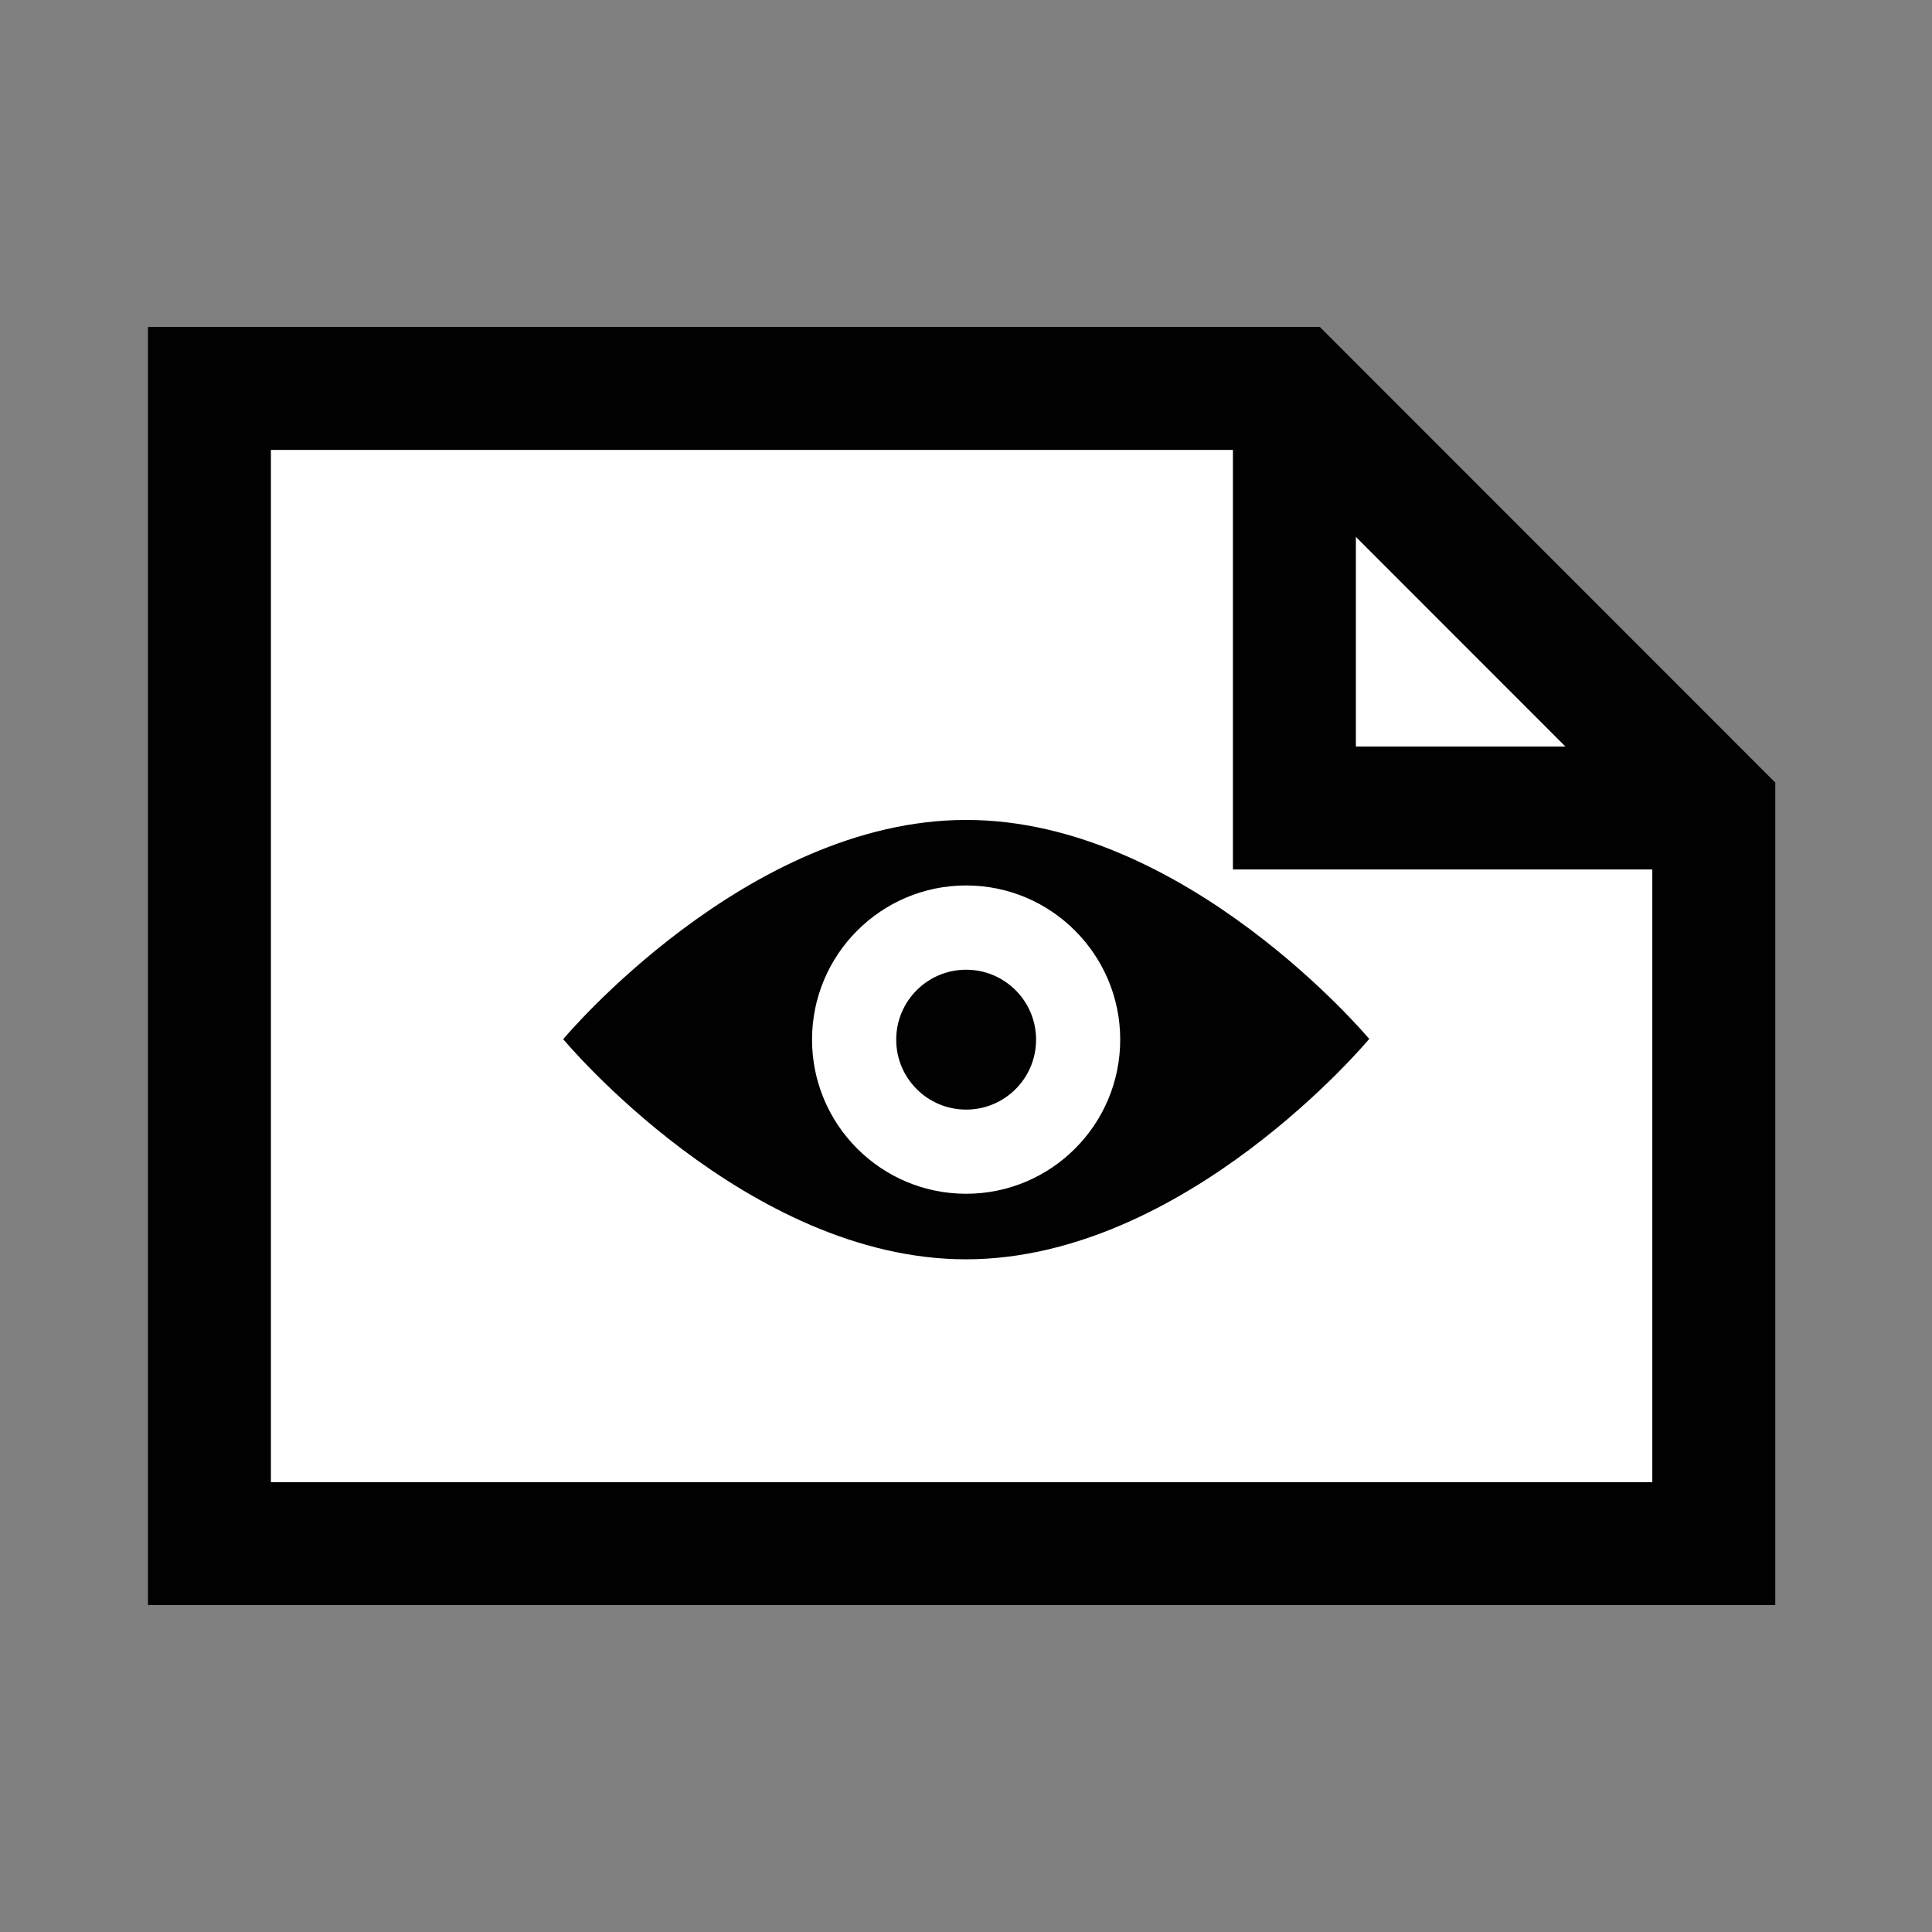 <?xml version="1.0" ?><!DOCTYPE svg  PUBLIC '-//W3C//DTD SVG 1.1//EN'  'http://www.w3.org/Graphics/SVG/1.1/DTD/svg11.dtd'><svg enable-background="new 0 0 55 55" height="55px" version="1.1" viewBox="0 0 55 55" width="55px" x="0px" xml:space="preserve" xmlns="http://www.w3.org/2000/svg" xmlns:xlink="http://www.w3.org/1999/xlink" y="0px"><rect x="0" y="0" width="55" height="55" fill="#808080" stroke="none"/><g display="block" id="clipping-image">
	<g display="inline">
		<g>
			<polygon fill="#FFFFFF" points="48.788,43.944 48.788,23.002 36.849,11.058 5.962,11.058      5.962,43.944    " stroke="#010101" stroke-width="3.5"/>
			<polyline fill="none" points="36.849,11.058 36.849,23.002 48.788,23.002    " stroke="#010101" stroke-width="3.5"/>
		</g>
	</g>
	<path d="M27.504,23.342c-6.258,0-11.471,6.241-11.471,6.241s5.213,6.271,11.471,6.267   c6.259-0.005,11.475-6.274,11.475-6.274S33.763,23.338,27.504,23.342z M27.504,33.984c-2.423,0-4.387-1.966-4.387-4.389   c0-2.419,1.964-4.388,4.387-4.388c2.42,0,4.386,1.969,4.386,4.388C31.89,32.019,29.924,33.984,27.504,33.984z" display="inline" fill="#010101"/>
	<circle cx="27.504" cy="29.597" display="inline" fill="#010101" r="1.991"/>
</g></svg>